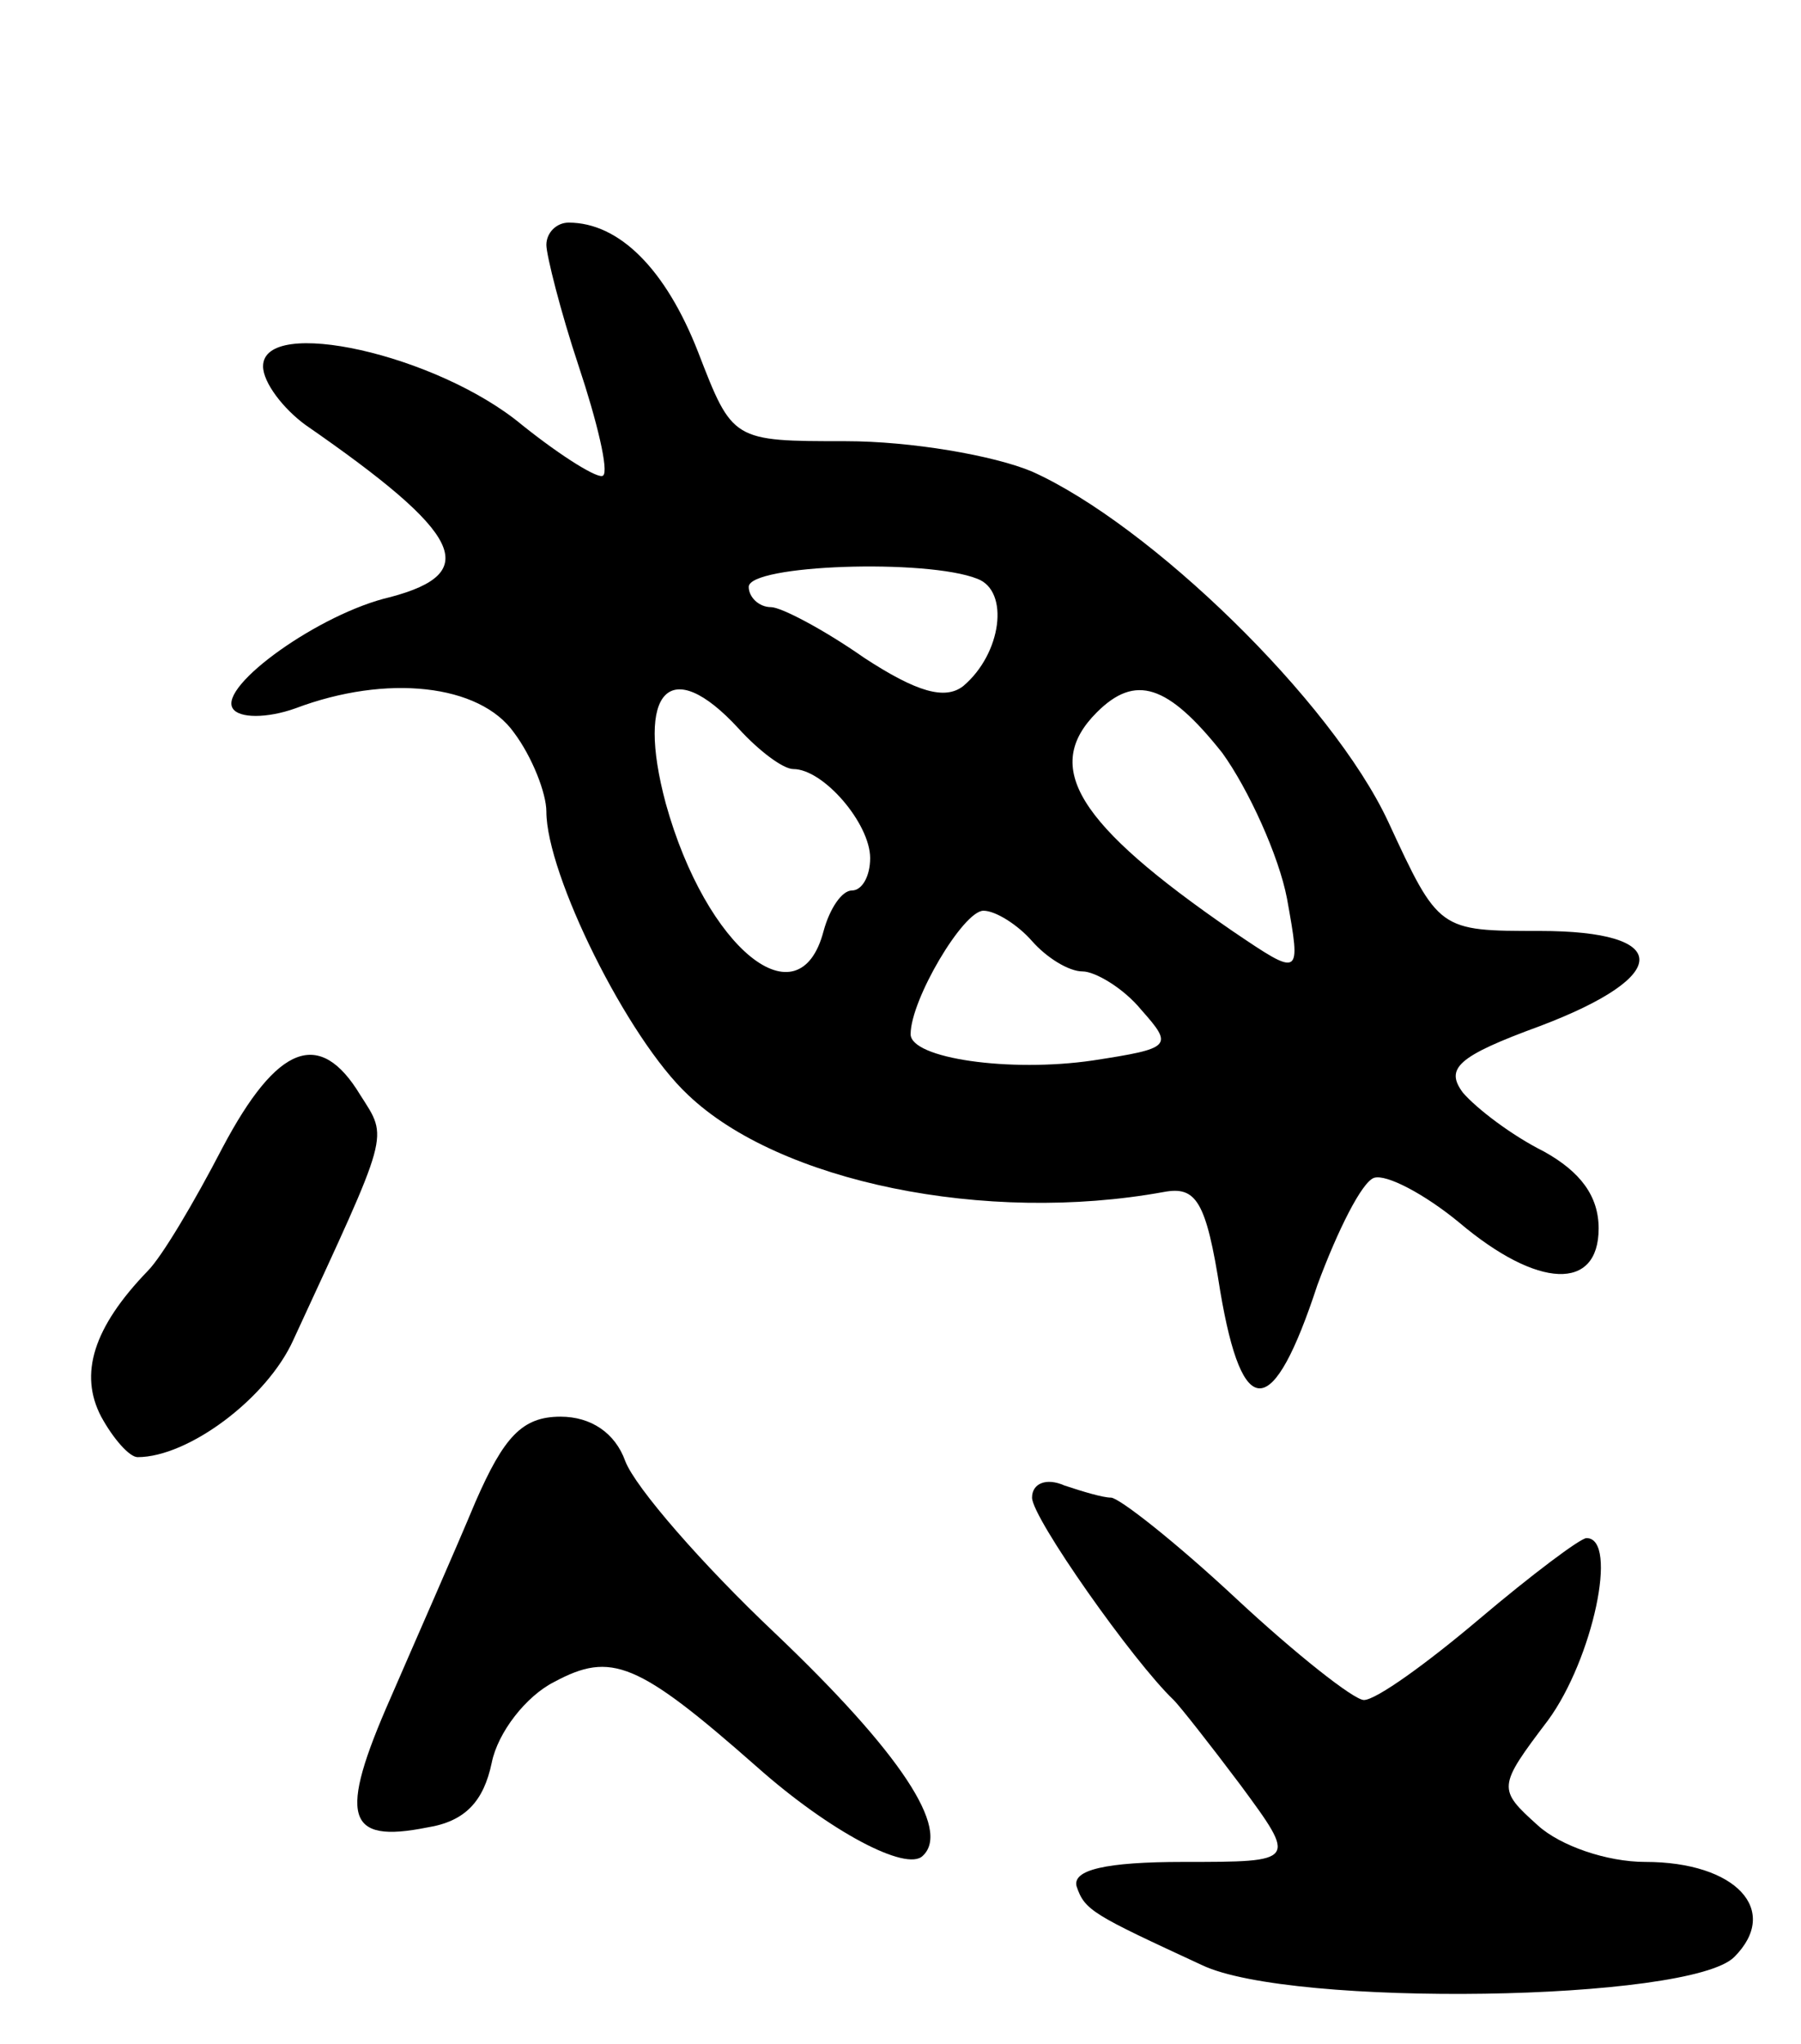 <svg version="1.0" xmlns="http://www.w3.org/2000/svg"
 width="89pt" height="101pt" viewBox="0 0 89 101"
 preserveAspectRatio="xMidYMid meet">
<g transform="translate(0,101) scale(0.1,-0.1)"
fill="#000000" stroke="none">
<path d="M270 889 c0 -5 7 -33 16 -60 9 -27 15 -52 12 -54 -2 -2 -20 9 -40 25
-42 35 -128 54 -128 29 0 -8 10 -21 21 -29 78 -54 87 -73 42 -85 -35 -8 -85
-44 -78 -55 3 -5 17 -5 31 0 45 17 91 12 108 -12 9 -12 16 -30 16 -39 0 -31
40 -112 70 -140 45 -43 147 -64 235 -48 16 3 21 -4 28 -49 11 -65 26 -64 48 3
10 27 22 51 28 53 6 2 25 -8 42 -22 39 -33 69 -34 69 -3 0 16 -9 28 -27 38
-16 8 -33 21 -40 29 -9 12 -3 18 38 33 66 25 65 47 0 47 -50 0 -50 0 -75 54
-28 60 -118 147 -176 173 -19 8 -60 15 -92 15 -56 0 -56 0 -73 44 -16 41 -39
64 -64 64 -6 0 -11 -5 -11 -11z m213 -165 c16 -6 12 -37 -7 -53 -9 -7 -23 -3
-49 14 -20 14 -41 25 -46 25 -6 0 -11 5 -11 10 0 11 88 14 113 4z m-118 -74
c10 -11 22 -20 27 -20 15 0 38 -27 38 -44 0 -9 -4 -16 -9 -16 -5 0 -11 -9 -14
-20 -12 -46 -58 -9 -78 63 -15 56 2 74 36 37z m239 -12 c13 -18 28 -51 32 -72
7 -39 7 -39 -27 -16 -77 53 -94 81 -67 108 19 19 35 14 62 -20z m-94 -93 c7
-8 18 -15 25 -15 6 0 20 -8 29 -19 16 -18 15 -19 -24 -25 -41 -6 -90 1 -90 13
0 17 26 61 36 61 6 0 17 -7 24 -15z"/>
<path d="M110 443 c-14 -27 -30 -54 -37 -61 -27 -28 -34 -51 -23 -72 6 -11 14
-20 18 -20 25 0 64 29 77 58 48 104 47 99 33 121 -20 33 -41 25 -68 -26z"/>
<path d="M235 268 c-10 -24 -29 -67 -42 -97 -26 -59 -22 -72 18 -64 19 3 28
13 32 32 3 15 17 33 31 40 28 15 41 10 100 -42 36 -32 74 -52 82 -44 14 13
-11 51 -73 110 -36 34 -69 72 -74 85 -5 14 -17 22 -32 22 -19 0 -28 -10 -42
-42z"/>
<path d="M510 270 c0 -10 50 -81 70 -100 3 -3 18 -22 33 -42 28 -38 28 -38
-28 -38 -39 0 -55 -4 -53 -12 4 -12 8 -14 62 -39 44 -21 241 -18 263 4 23 23
1 47 -44 47 -19 0 -42 8 -53 18 -20 18 -20 19 5 52 22 30 35 90 19 90 -3 0
-27 -18 -53 -40 -26 -22 -51 -40 -57 -40 -5 0 -34 23 -63 50 -30 28 -58 50
-62 50 -4 0 -14 3 -23 6 -9 4 -16 1 -16 -6z"/>
</g>
</svg>
